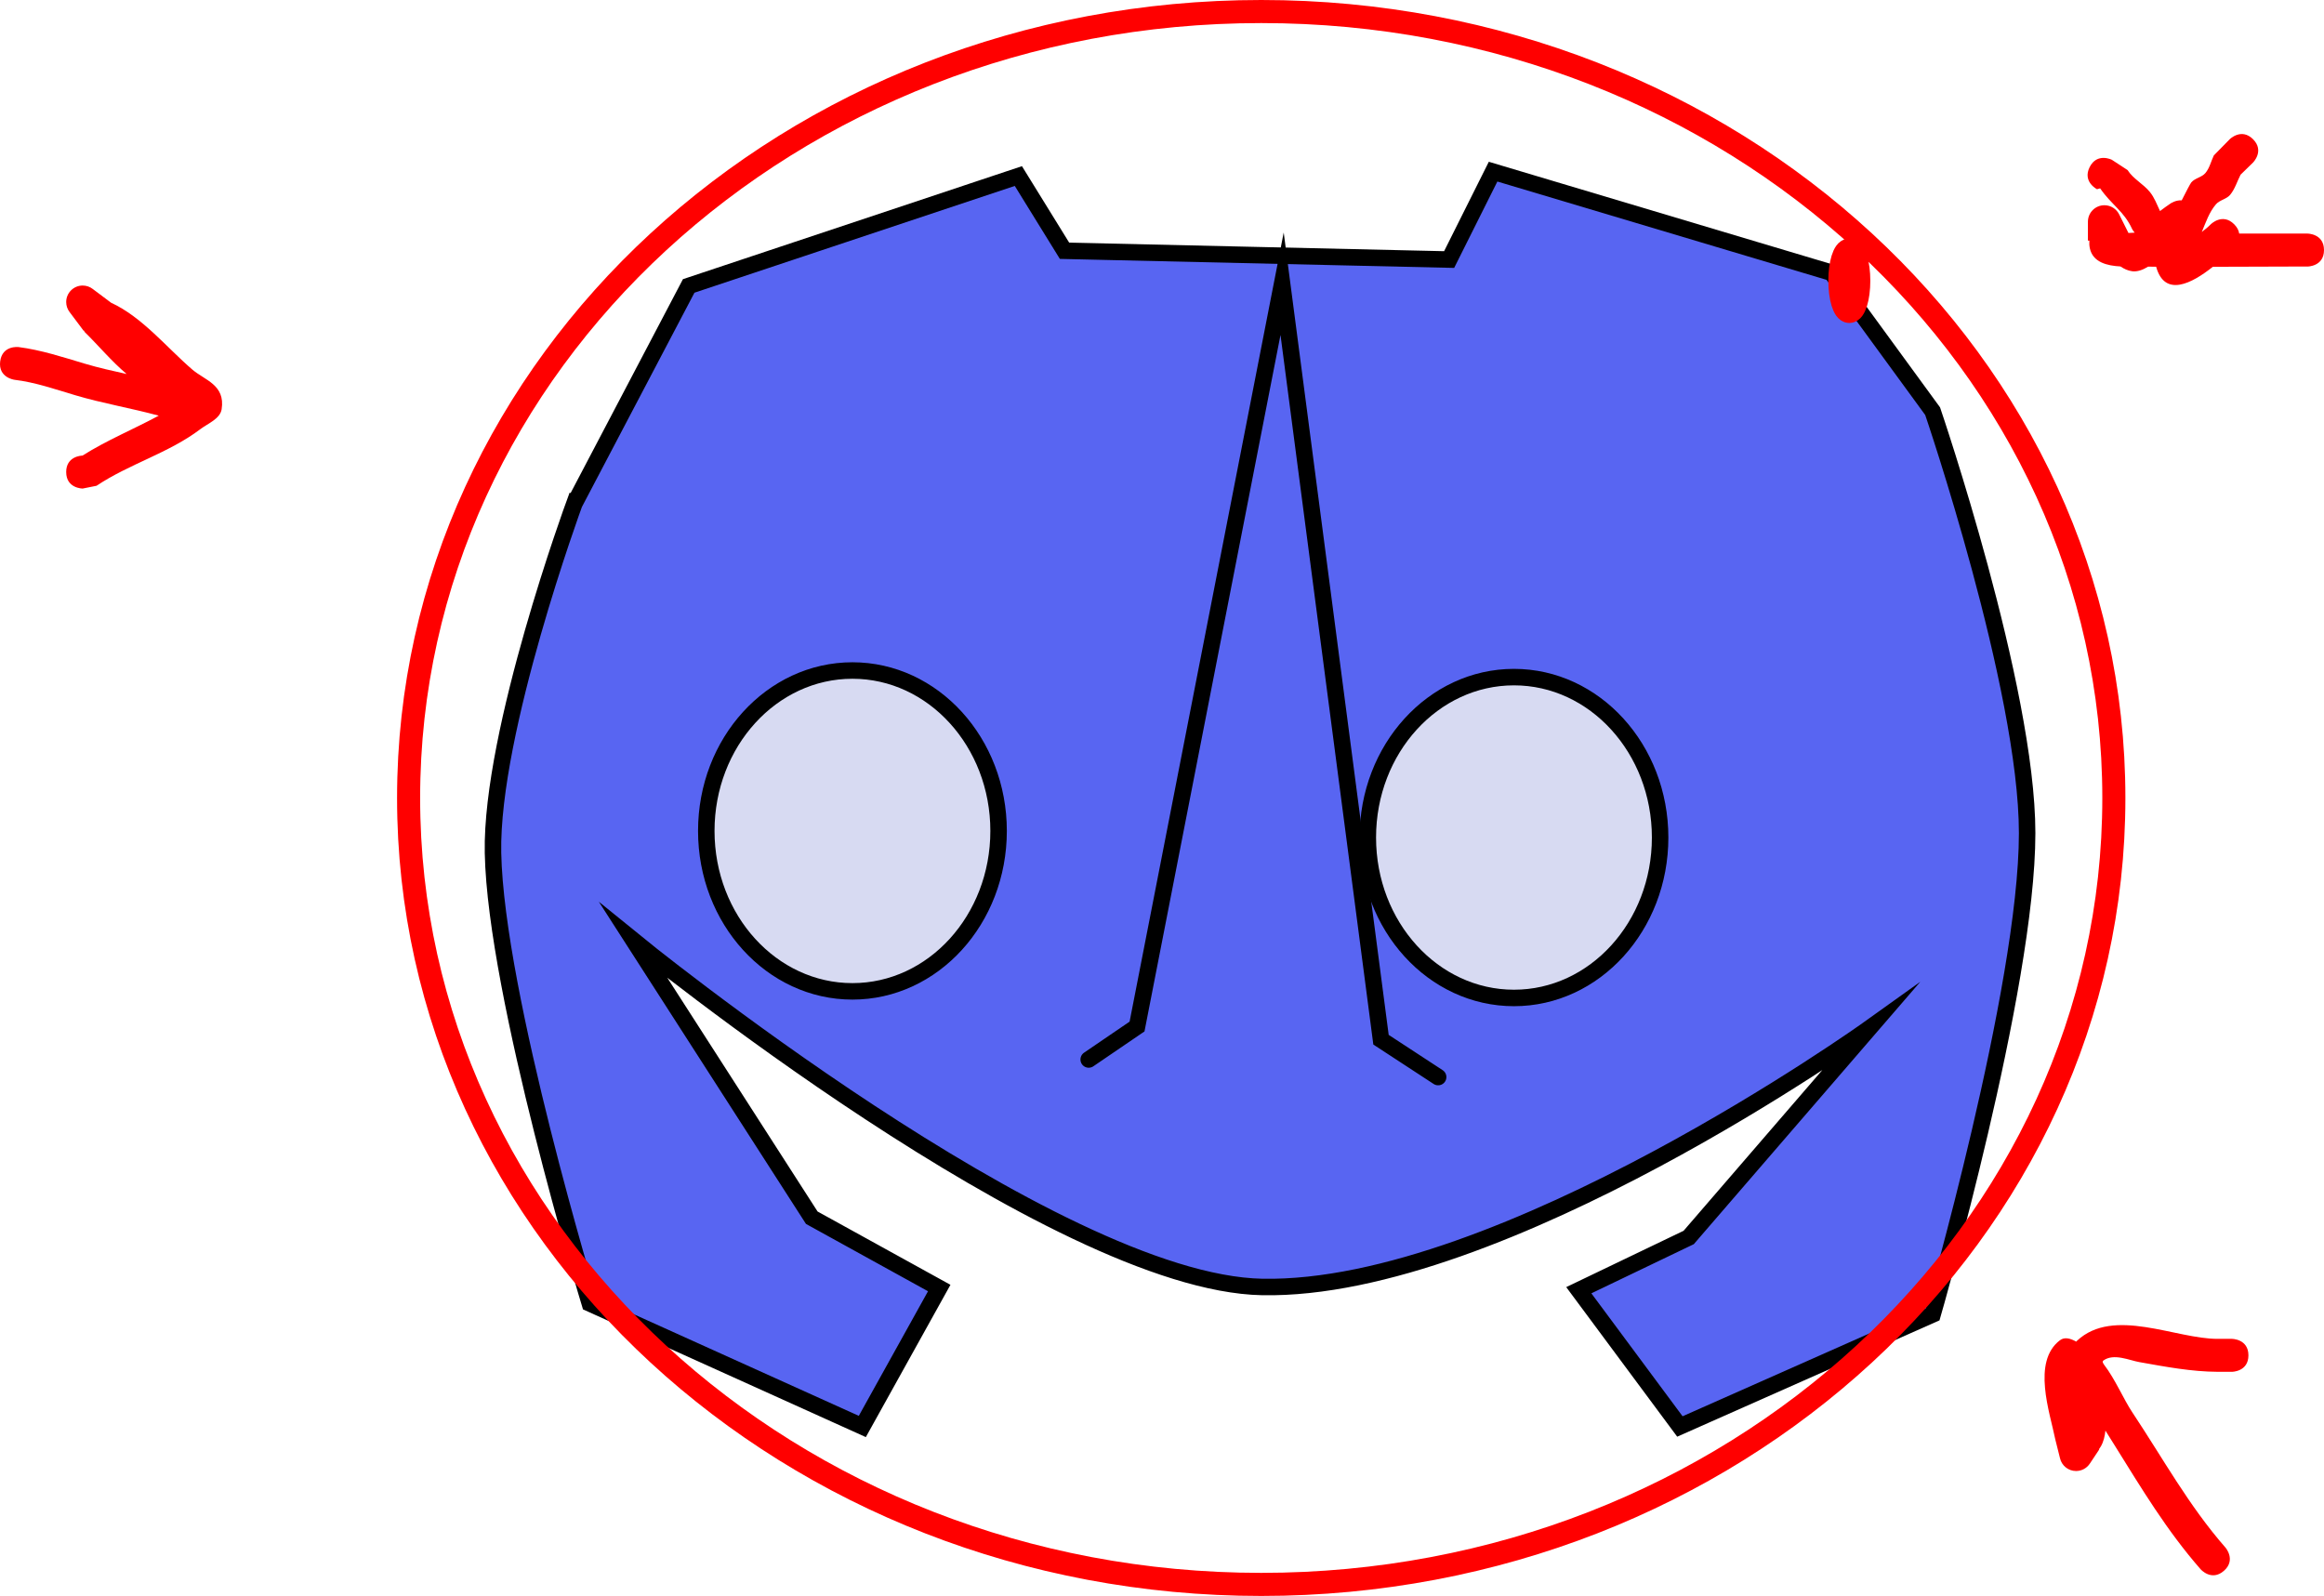 <svg version="1.1" xmlns="http://www.w3.org/2000/svg" xmlns:xlink="http://www.w3.org/1999/xlink" width="352.479" height="242.073" viewBox="0,0,352.479,242.073"><g transform="translate(-128.711,-58.963)"><g data-paper-data="{&quot;isPaintingLayer&quot;:true}" fill-rule="nonzero" stroke-linejoin="miter" stroke-miterlimit="10" stroke-dasharray="" stroke-dashoffset="0" style="mix-blend-mode: normal"><path d="M215.833,135.333l17.333,-33l50,-16.667l7,11.333l58.333,1.333l6.667,-13.333l51.333,15.333l15.333,21c0,0 14.333,41.965 14.333,64c0,23.533 -14.333,73 -14.333,73l-38.333,17l-15.333,-20.667l16.667,-8l27.333,-31.667c0,0 -55.664,39.853 -91.999,39.175c-31.609,-0.59 -95.335,-52.508 -95.335,-52.508l27,42l19.333,10.667l-11.667,21l-41.333,-18.667c0,0 -14.266,-46.811 -14.68,-68.339c-0.354,-18.434 12.346,-52.994 12.346,-52.994z" fill="#5865f2" stroke="#000000" stroke-width="2.5" stroke-linecap="round"/><path d="M258,160.667c12.242,0 22.167,10.894 22.167,24.333c0,13.439 -9.924,24.333 -22.167,24.333c-12.242,0 -22.167,-10.894 -22.167,-24.333c0,-13.439 9.924,-24.333 22.167,-24.333z" fill="#d7daf2" stroke="#000000" stroke-width="2.5" stroke-linecap="butt"/><path d="M358.333,161.667c12.242,0 22.167,10.894 22.167,24.333c0,13.439 -9.924,24.333 -22.167,24.333c-12.242,0 -22.167,-10.894 -22.167,-24.333c0,-13.439 9.924,-24.333 22.167,-24.333z" fill="#d7daf2" stroke="#000000" stroke-width="2.5" stroke-linecap="butt"/><path d="M293.833,219.667l7.333,-5l22,-112.667l15,114.667l8.667,5.667" fill="none" stroke="#000000" stroke-width="2.5" stroke-linecap="round"/><path d="M449.317,180c0,-65.88 -57.897,-119.287 -129.317,-119.287c-71.42,0 -129.317,53.406 -129.317,119.287c0,65.88 57.897,119.287 129.317,119.287c71.42,0 129.317,-53.406 129.317,-119.287z" fill="none" stroke="#ff0000" stroke-width="3.5" stroke-linecap="butt"/><path d="M410.629,101.55c0,2.572 -0.642,4.657 -1.433,4.657c-0.791,0 -1.433,-2.085 -1.433,-4.657c0,-2.572 0.642,-4.657 1.433,-4.657c0.791,0 1.433,2.085 1.433,4.657z" fill="none" stroke="#ff0000" stroke-width="3.5" stroke-linecap="butt"/><path d="M138.749,130.566c0,-2.357 2.222,-2.492 2.476,-2.5c3.692,-2.339 7.711,-3.976 11.56,-6.055c-4.191,-1.144 -8.516,-1.864 -12.658,-3.098c-3.039,-0.905 -6.071,-1.964 -9.218,-2.344c0,0 -2.481,-0.31 -2.171,-2.791c0.31,-2.481 2.791,-2.171 2.791,-2.171c3.418,0.44 6.725,1.529 10.027,2.514c2.09,0.624 4.225,1.097 6.363,1.573c-2.273,-1.908 -4.269,-4.32 -6.398,-6.404l-0.063,-0.194l-0.059,0.044l-2.134,-2.846c-0.323,-0.421 -0.515,-0.948 -0.515,-1.52c0,-1.381 1.119,-2.5 2.5,-2.5c0.572,0 1.099,0.192 1.52,0.515l2.794,2.095c4.718,2.163 8.445,6.811 12.316,10.136c1.887,1.621 5.018,2.303 4.449,6.006c-0.226,1.473 -2.076,2.156 -3.264,3.055c-4.759,3.602 -10.763,5.251 -15.712,8.565l-2.103,0.42c0,0 -2.5,0 -2.5,-2.5z" fill="#ff0000" stroke="none" stroke-width="0.5" stroke-linecap="butt"/><path d="M469.728,264.54c0,2.5 -2.5,2.5 -2.5,2.5h-2.149c-3.997,-0.015 -7.96,-0.774 -11.901,-1.472c-1.523,-0.269 -3.879,-1.38 -5.447,-0.239c-0.207,0.151 -0.07,0.388 0.114,0.65c1.67,2.174 2.934,5.198 4.27,7.207c4.687,7.045 8.543,14.132 14.129,20.515c0,0 1.646,1.881 -0.235,3.528c-1.881,1.646 -3.528,-0.235 -3.528,-0.235c-5.166,-5.904 -8.92,-12.188 -13.068,-18.839c-0.455,-0.729 -0.913,-1.462 -1.374,-2.196c-0.093,0.85 -0.272,1.672 -0.695,2.398c-0.089,0.152 -0.186,0.298 -0.289,0.438l0.045,0.03l-1.411,2.117c-0.445,0.689 -1.22,1.146 -2.102,1.146c-1.19,0 -2.185,-0.831 -2.438,-1.944l-0.704,-2.815l0.017,-0.004l-0.031,-0.054c-0.806,-4.028 -3.571,-11.751 0.702,-15.01c0.707,-0.539 1.588,-0.298 2.473,0.2c0.041,-0.048 0.086,-0.095 0.134,-0.14c5.534,-5.162 14.964,-0.249 21.34,-0.278h2.149c0,0 2.5,0 2.5,2.5z" fill="#ff0000" stroke="none" stroke-width="0.5" stroke-linecap="butt"/><path d="M445.648,84.312c1.118,-2.236 3.354,-1.118 3.354,-1.118l2.395,1.566c0.844,1.332 2.377,2.094 3.376,3.314c0.694,0.848 1.076,1.904 1.546,2.901c0.535,-0.41 1.084,-0.802 1.641,-1.177c0,0 0.75,-0.5 1.65,-0.449c0.662,-1.309 1.291,-2.519 1.444,-2.707c0.544,-0.667 1.597,-0.772 2.149,-1.433c0.633,-0.758 0.853,-1.782 1.279,-2.673l2.41,-2.455c0,0 1.768,-1.768 3.536,0c1.768,1.768 0,3.536 0,3.536l-1.889,1.843c-0.529,1.019 -0.852,2.175 -1.587,3.058c-0.551,0.662 -1.589,0.779 -2.149,1.433c-1.037,1.211 -1.53,2.731 -2.148,4.2c0.48,-0.367 0.948,-0.747 1.371,-1.174c0,0 1.768,-1.768 3.536,0c0.484,0.484 0.703,0.969 0.766,1.417c2.738,0 5.475,0 8.213,0h2.149c0,0 2.5,0 2.5,2.5c0,2.5 -2.5,2.5 -2.5,2.5h-2.149c-4.069,0 -8.14,0.026 -12.211,0.038c-3.178,2.535 -7.298,4.691 -8.599,-0.011c-0.406,-0.003 -0.811,-0.006 -1.217,-0.01c-0.823,0.503 -1.636,0.792 -2.401,0.698c-0.658,-0.081 -1.244,-0.359 -1.797,-0.73c-1.986,-0.105 -4.169,-0.607 -4.636,-2.738c-0.086,-0.394 -0.106,-0.787 -0.076,-1.18h-0.219v-2.866c0,-1.381 1.119,-2.5 2.5,-2.5c0.998,0 1.859,0.585 2.26,1.43l1.39,2.78c0.309,-0.025 0.622,-0.042 0.937,-0.051c-0.25,-0.291 -0.376,-0.542 -0.376,-0.542c-1.265,-2.752 -3.113,-3.648 -4.859,-6.179l-0.471,0.133c0,0 -2.236,-1.118 -1.118,-3.354z" fill="#ff0000" stroke="none" stroke-width="0.5" stroke-linecap="butt"/></g></g></svg>